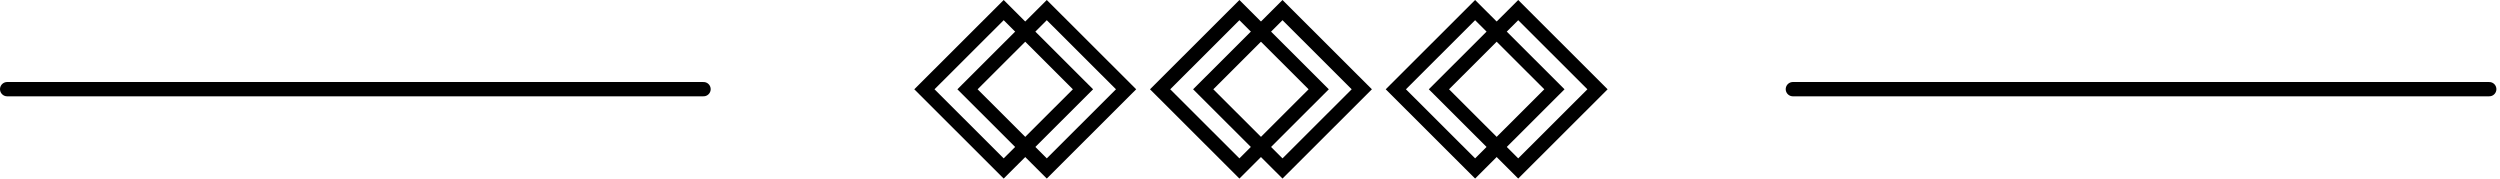 <svg width="350" height="25" viewBox="0 0 350 25" fill="none" xmlns="http://www.w3.org/2000/svg">
<path d="M173.517 23.585L162.416 12.5L173.517 1.414L184.618 12.5L173.517 23.585Z" stroke="black" stroke-width="2"/>
<path d="M206.517 23.585L195.416 12.5L206.517 1.414L217.618 12.5L206.517 23.585Z" stroke="black" stroke-width="2"/>
<path d="M140.517 23.585L129.416 12.5L140.517 1.414L151.618 12.5L140.517 23.585Z" stroke="black" stroke-width="2"/>
<path d="M179.55 23.585L168.449 12.5L179.55 1.414L190.651 12.5L179.55 23.585Z" stroke="black" stroke-width="2"/>
<path d="M212.55 23.585L201.449 12.5L212.55 1.414L223.651 12.5L212.55 23.585Z" stroke="black" stroke-width="2"/>
<path d="M146.55 23.585L135.449 12.5L146.55 1.414L157.651 12.5L146.55 23.585Z" stroke="black" stroke-width="2"/>
<path d="M251 12.483H348.495" stroke="black" stroke-width="2" stroke-linecap="round"/>
<path d="M1 12.483H98.495" stroke="black" stroke-width="2" stroke-linecap="round"/>
</svg>
